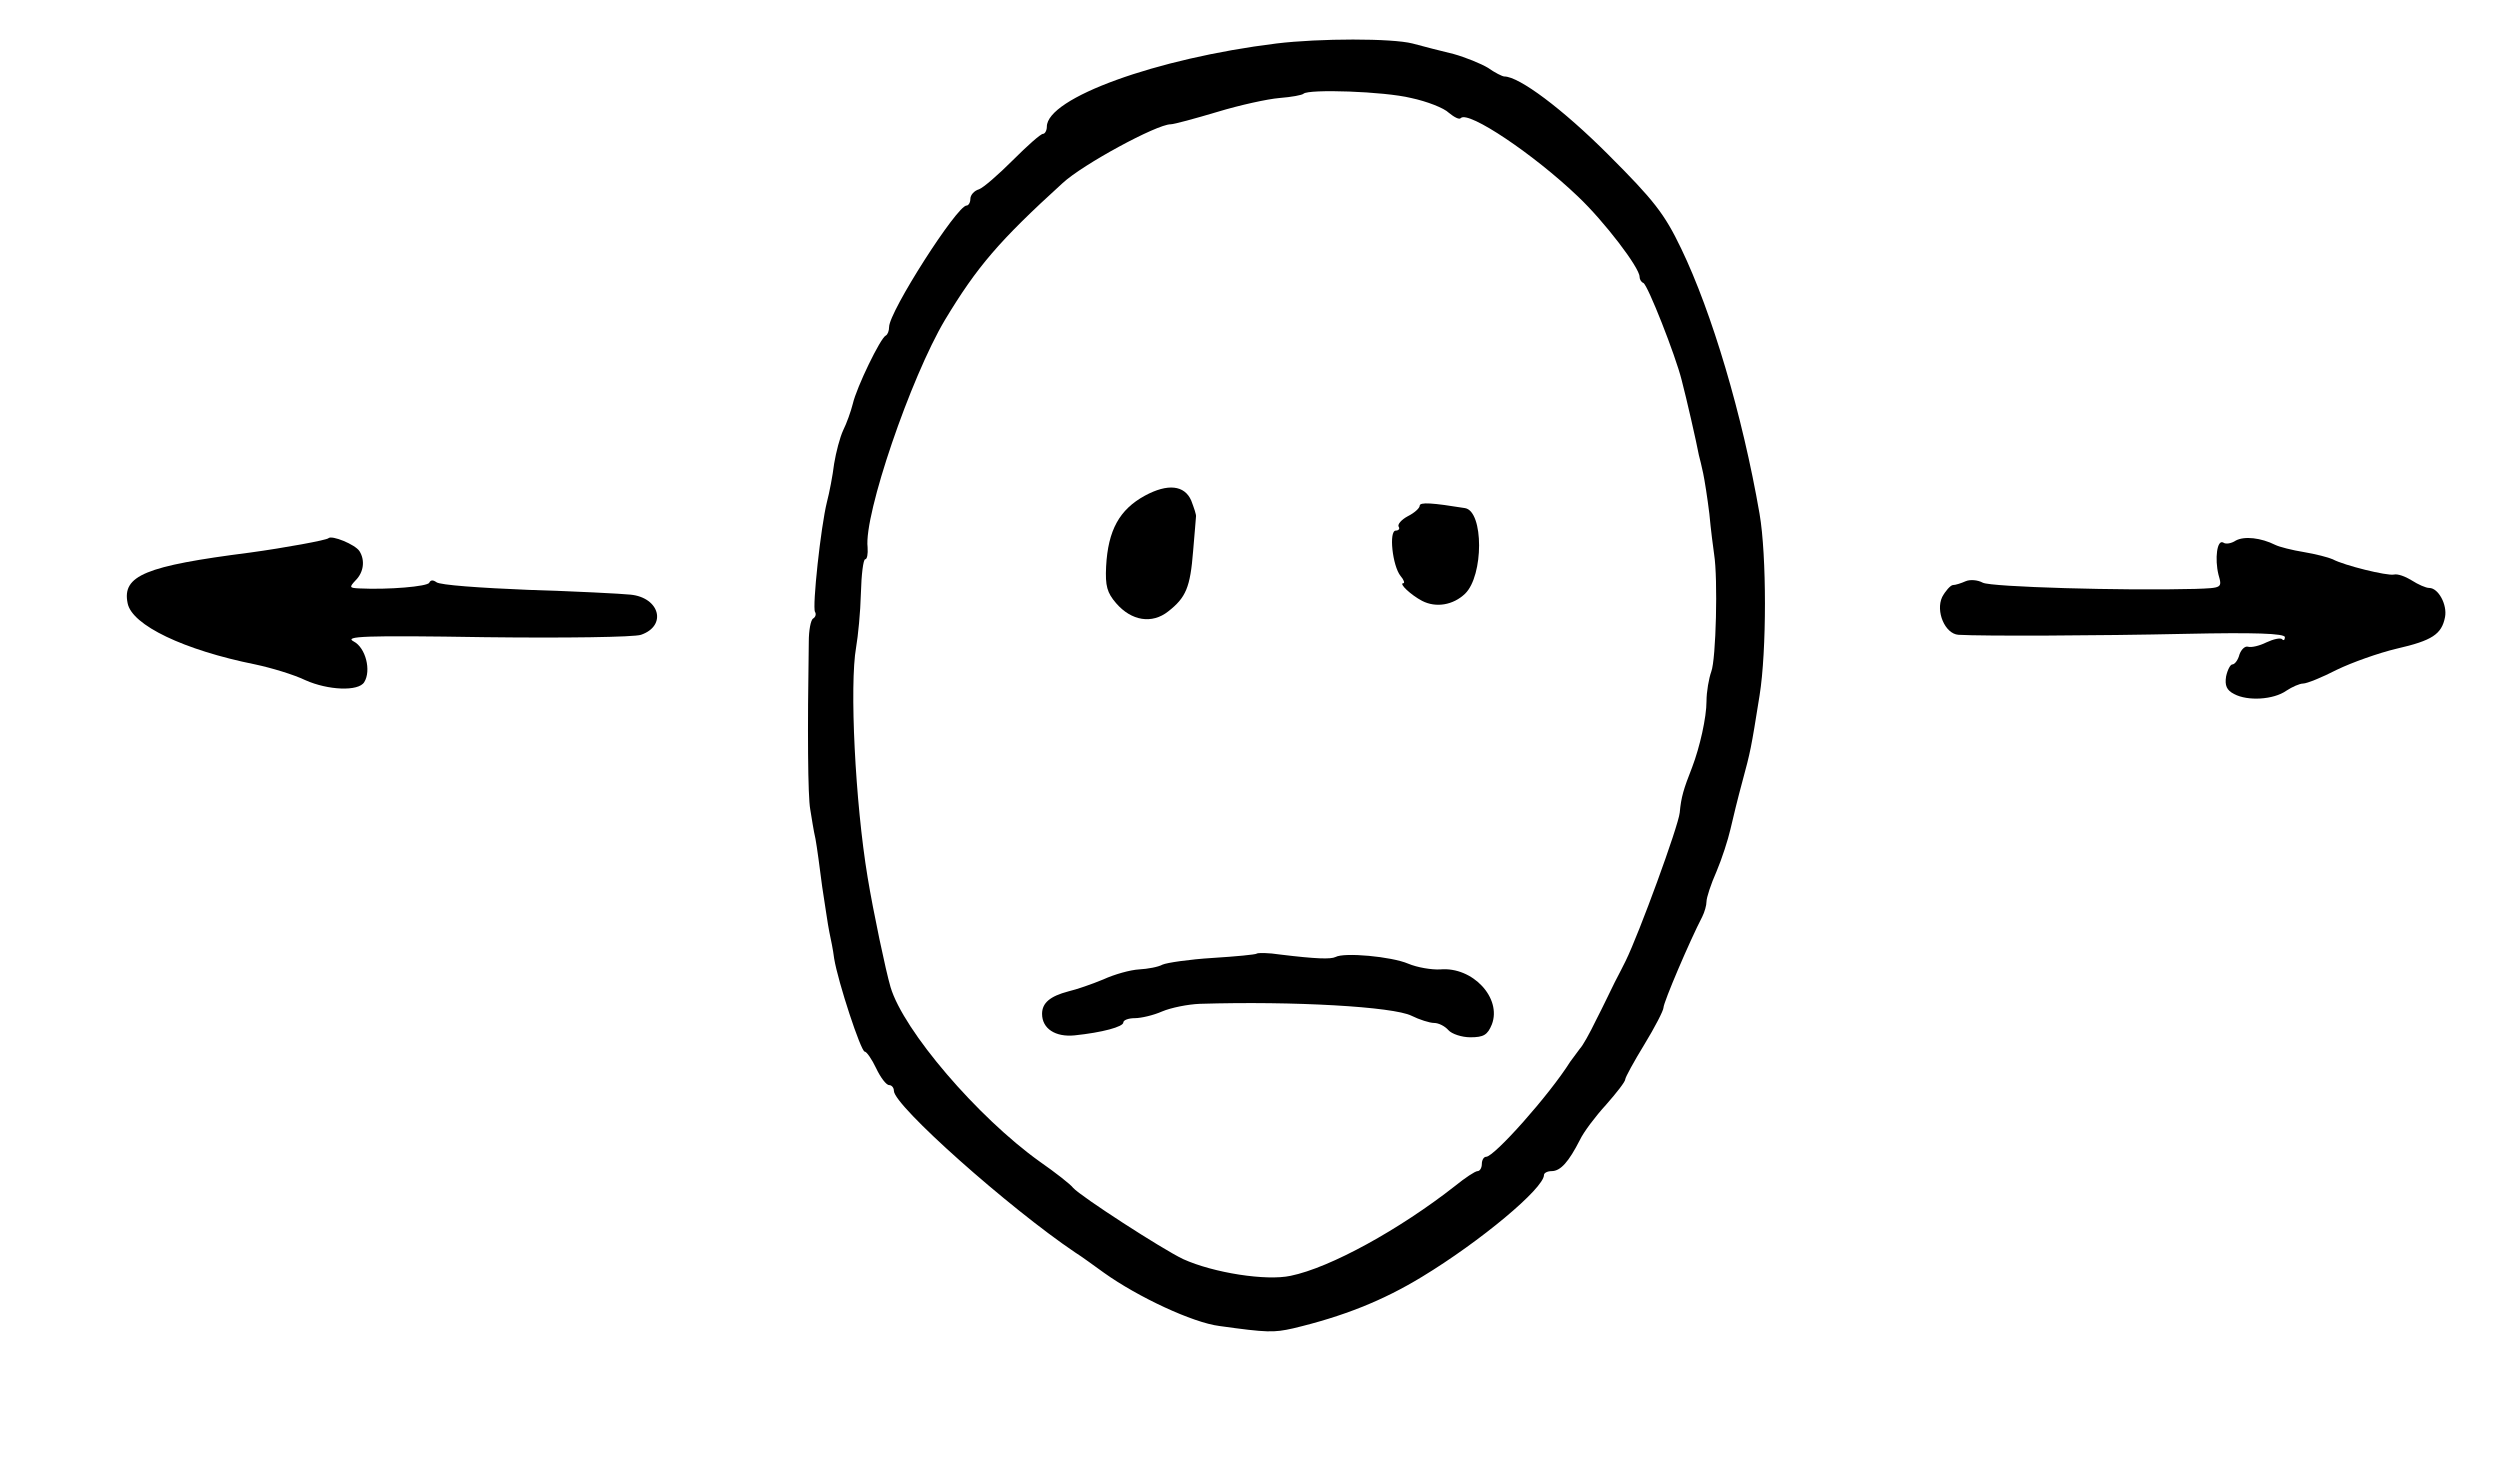 <?xml version="1.0" standalone="no"?>
<!DOCTYPE svg PUBLIC "-//W3C//DTD SVG 20010904//EN"
 "http://www.w3.org/TR/2001/REC-SVG-20010904/DTD/svg10.dtd">
<svg version="1.0" xmlns="http://www.w3.org/2000/svg"
 width="523pt" height="307pt" viewBox="0 0 523 307"
 preserveAspectRatio="xMidYMid meet">
<g transform="translate(0,307) scale(0.1,-0.1)"
fill="#000000" stroke="none">
<path d="M2670 2979 c-251 -31 -480 -114 -480 -174 0 -8 -4 -15 -8 -15 -5 0
-33 -25 -63 -55 -30 -30 -62 -58 -71 -61 -10 -3 -18 -12 -18 -20 0 -8 -4 -14
-8 -14 -20 0 -162 -222 -162 -254 0 -8 -3 -16 -7 -18 -11 -5 -61 -108 -69
-143 -4 -16 -13 -41 -20 -55 -7 -15 -15 -46 -19 -70 -3 -25 -10 -61 -15 -80
-13 -52 -31 -220 -25 -230 3 -5 1 -11 -4 -14 -5 -3 -9 -25 -9 -48 -3 -188 -2
-324 3 -351 3 -18 7 -45 11 -62 3 -16 9 -61 14 -100 6 -38 12 -81 15 -95 3
-14 8 -38 10 -55 8 -49 56 -195 64 -195 4 0 15 -16 24 -35 9 -19 21 -35 27
-35 5 0 10 -5 10 -12 0 -31 241 -245 379 -338 13 -8 40 -28 61 -43 70 -50 185
-104 241 -111 100 -14 114 -14 154 -5 105 25 188 58 270 108 122 74 255 185
255 213 0 4 7 8 16 8 19 0 36 20 59 65 8 17 33 50 55 74 22 25 40 48 40 53 0
4 18 37 40 73 22 36 40 71 40 77 0 11 55 140 81 190 5 10 9 24 9 32 0 8 9 36
21 63 11 26 24 66 29 88 5 22 16 67 25 100 17 63 18 67 36 180 15 93 15 293 0
380 -36 208 -100 422 -164 555 -35 73 -57 101 -153 197 -95 95 -186 163 -217
163 -4 0 -20 8 -34 18 -15 9 -47 22 -72 29 -25 6 -64 16 -86 22 -43 11 -194
11 -285 0z m282 -114 c33 -7 69 -21 79 -31 11 -9 22 -15 25 -11 16 16 153 -76
245 -164 55 -52 129 -149 129 -168 0 -5 3 -11 8 -13 9 -4 67 -151 80 -203 10
-38 31 -130 36 -157 2 -7 6 -24 9 -38 3 -14 9 -52 13 -85 3 -33 8 -71 10 -85
8 -50 4 -219 -6 -245 -5 -14 -10 -42 -10 -62 0 -34 -14 -96 -30 -138 -18 -46
-23 -62 -26 -95 -3 -29 -85 -253 -113 -310 -4 -8 -14 -28 -23 -45 -8 -16 -25
-52 -39 -79 -13 -27 -28 -54 -34 -60 -5 -7 -14 -19 -20 -27 -44 -70 -159 -199
-176 -199 -5 0 -9 -7 -9 -15 0 -8 -4 -15 -9 -15 -5 0 -26 -14 -47 -31 -116
-91 -261 -171 -344 -188 -51 -11 -161 6 -225 35 -44 21 -214 131 -230 149 -5
7 -37 32 -70 55 -130 93 -285 274 -312 365 -10 34 -36 157 -48 230 -26 157
-38 402 -24 481 4 23 9 73 10 113 1 39 5 71 9 71 4 0 6 11 5 25 -8 68 90 355
162 476 67 111 113 165 246 286 42 39 197 123 226 123 7 0 51 12 98 26 46 14
105 27 130 29 25 2 47 6 50 9 11 10 168 5 225 -9z"/>
<path d="M2395 2033 c-53 -29 -77 -72 -81 -148 -2 -41 2 -55 21 -77 32 -37 75
-44 109 -17 37 29 46 50 52 126 3 37 6 69 6 72 1 4 -4 18 -10 34 -14 32 -49
36 -97 10z"/>
<path d="M2970 2012 c0 -5 -11 -15 -25 -22 -13 -7 -22 -17 -19 -22 3 -4 0 -8
-6 -8 -15 0 -7 -74 10 -95 7 -8 9 -15 6 -15 -11 0 16 -25 39 -37 29 -15 65 -9
90 15 39 38 39 172 0 179 -68 11 -95 13 -95 5z"/>
<path d="M2629 1075 c-2 -2 -44 -6 -92 -9 -49 -3 -96 -10 -105 -14 -9 -5 -31
-9 -49 -10 -18 -1 -51 -10 -75 -21 -24 -10 -56 -21 -73 -25 -38 -10 -55 -24
-55 -47 0 -31 28 -49 68 -45 58 6 102 18 102 27 0 5 11 9 24 9 13 0 39 6 57
14 19 8 54 15 79 16 197 6 405 -6 443 -25 16 -8 38 -15 47 -15 10 0 23 -7 30
-15 7 -8 28 -15 46 -15 28 0 36 5 45 27 21 55 -40 121 -108 115 -18 -1 -48 4
-67 12 -35 15 -134 24 -152 14 -10 -5 -41 -4 -115 5 -26 4 -48 4 -50 2z"/>
<path d="M687 1944 c-4 -4 -91 -20 -164 -30 -219 -28 -268 -48 -256 -106 9
-46 118 -98 267 -128 33 -7 80 -21 105 -33 47 -21 111 -24 123 -4 15 24 3 72
-22 85 -21 11 20 13 275 9 166 -2 312 0 326 5 55 19 39 78 -22 84 -19 2 -115
7 -214 10 -99 4 -185 10 -192 16 -7 5 -12 5 -15 -1 -3 -8 -86 -15 -146 -12
-21 1 -22 2 -8 17 17 17 20 42 8 61 -9 14 -58 34 -65 27z"/>
<path d="M4677 1939 c-9 -6 -21 -8 -26 -4 -13 7 -18 -34 -10 -67 8 -28 8 -28
-49 -30 -151 -4 -427 4 -444 13 -11 6 -27 7 -36 3 -9 -4 -21 -8 -27 -8 -5 -1
-15 -12 -22 -25 -14 -30 6 -77 34 -79 51 -3 292 -2 476 2 142 3 207 1 207 -7
0 -6 -3 -8 -6 -4 -4 3 -18 0 -33 -7 -14 -7 -31 -11 -38 -9 -6 2 -14 -5 -18
-16 -3 -12 -10 -21 -15 -21 -4 0 -10 -11 -13 -25 -3 -19 1 -29 17 -37 28 -15
82 -12 109 7 12 8 28 15 35 15 8 0 40 13 71 29 31 15 87 35 125 44 74 17 94
30 101 66 5 26 -14 61 -33 61 -7 0 -23 7 -37 16 -13 8 -29 14 -37 12 -14 -3
-104 19 -128 32 -9 4 -36 11 -60 15 -25 4 -52 11 -60 15 -30 15 -65 19 -83 9z"/>
</g>
</svg>
